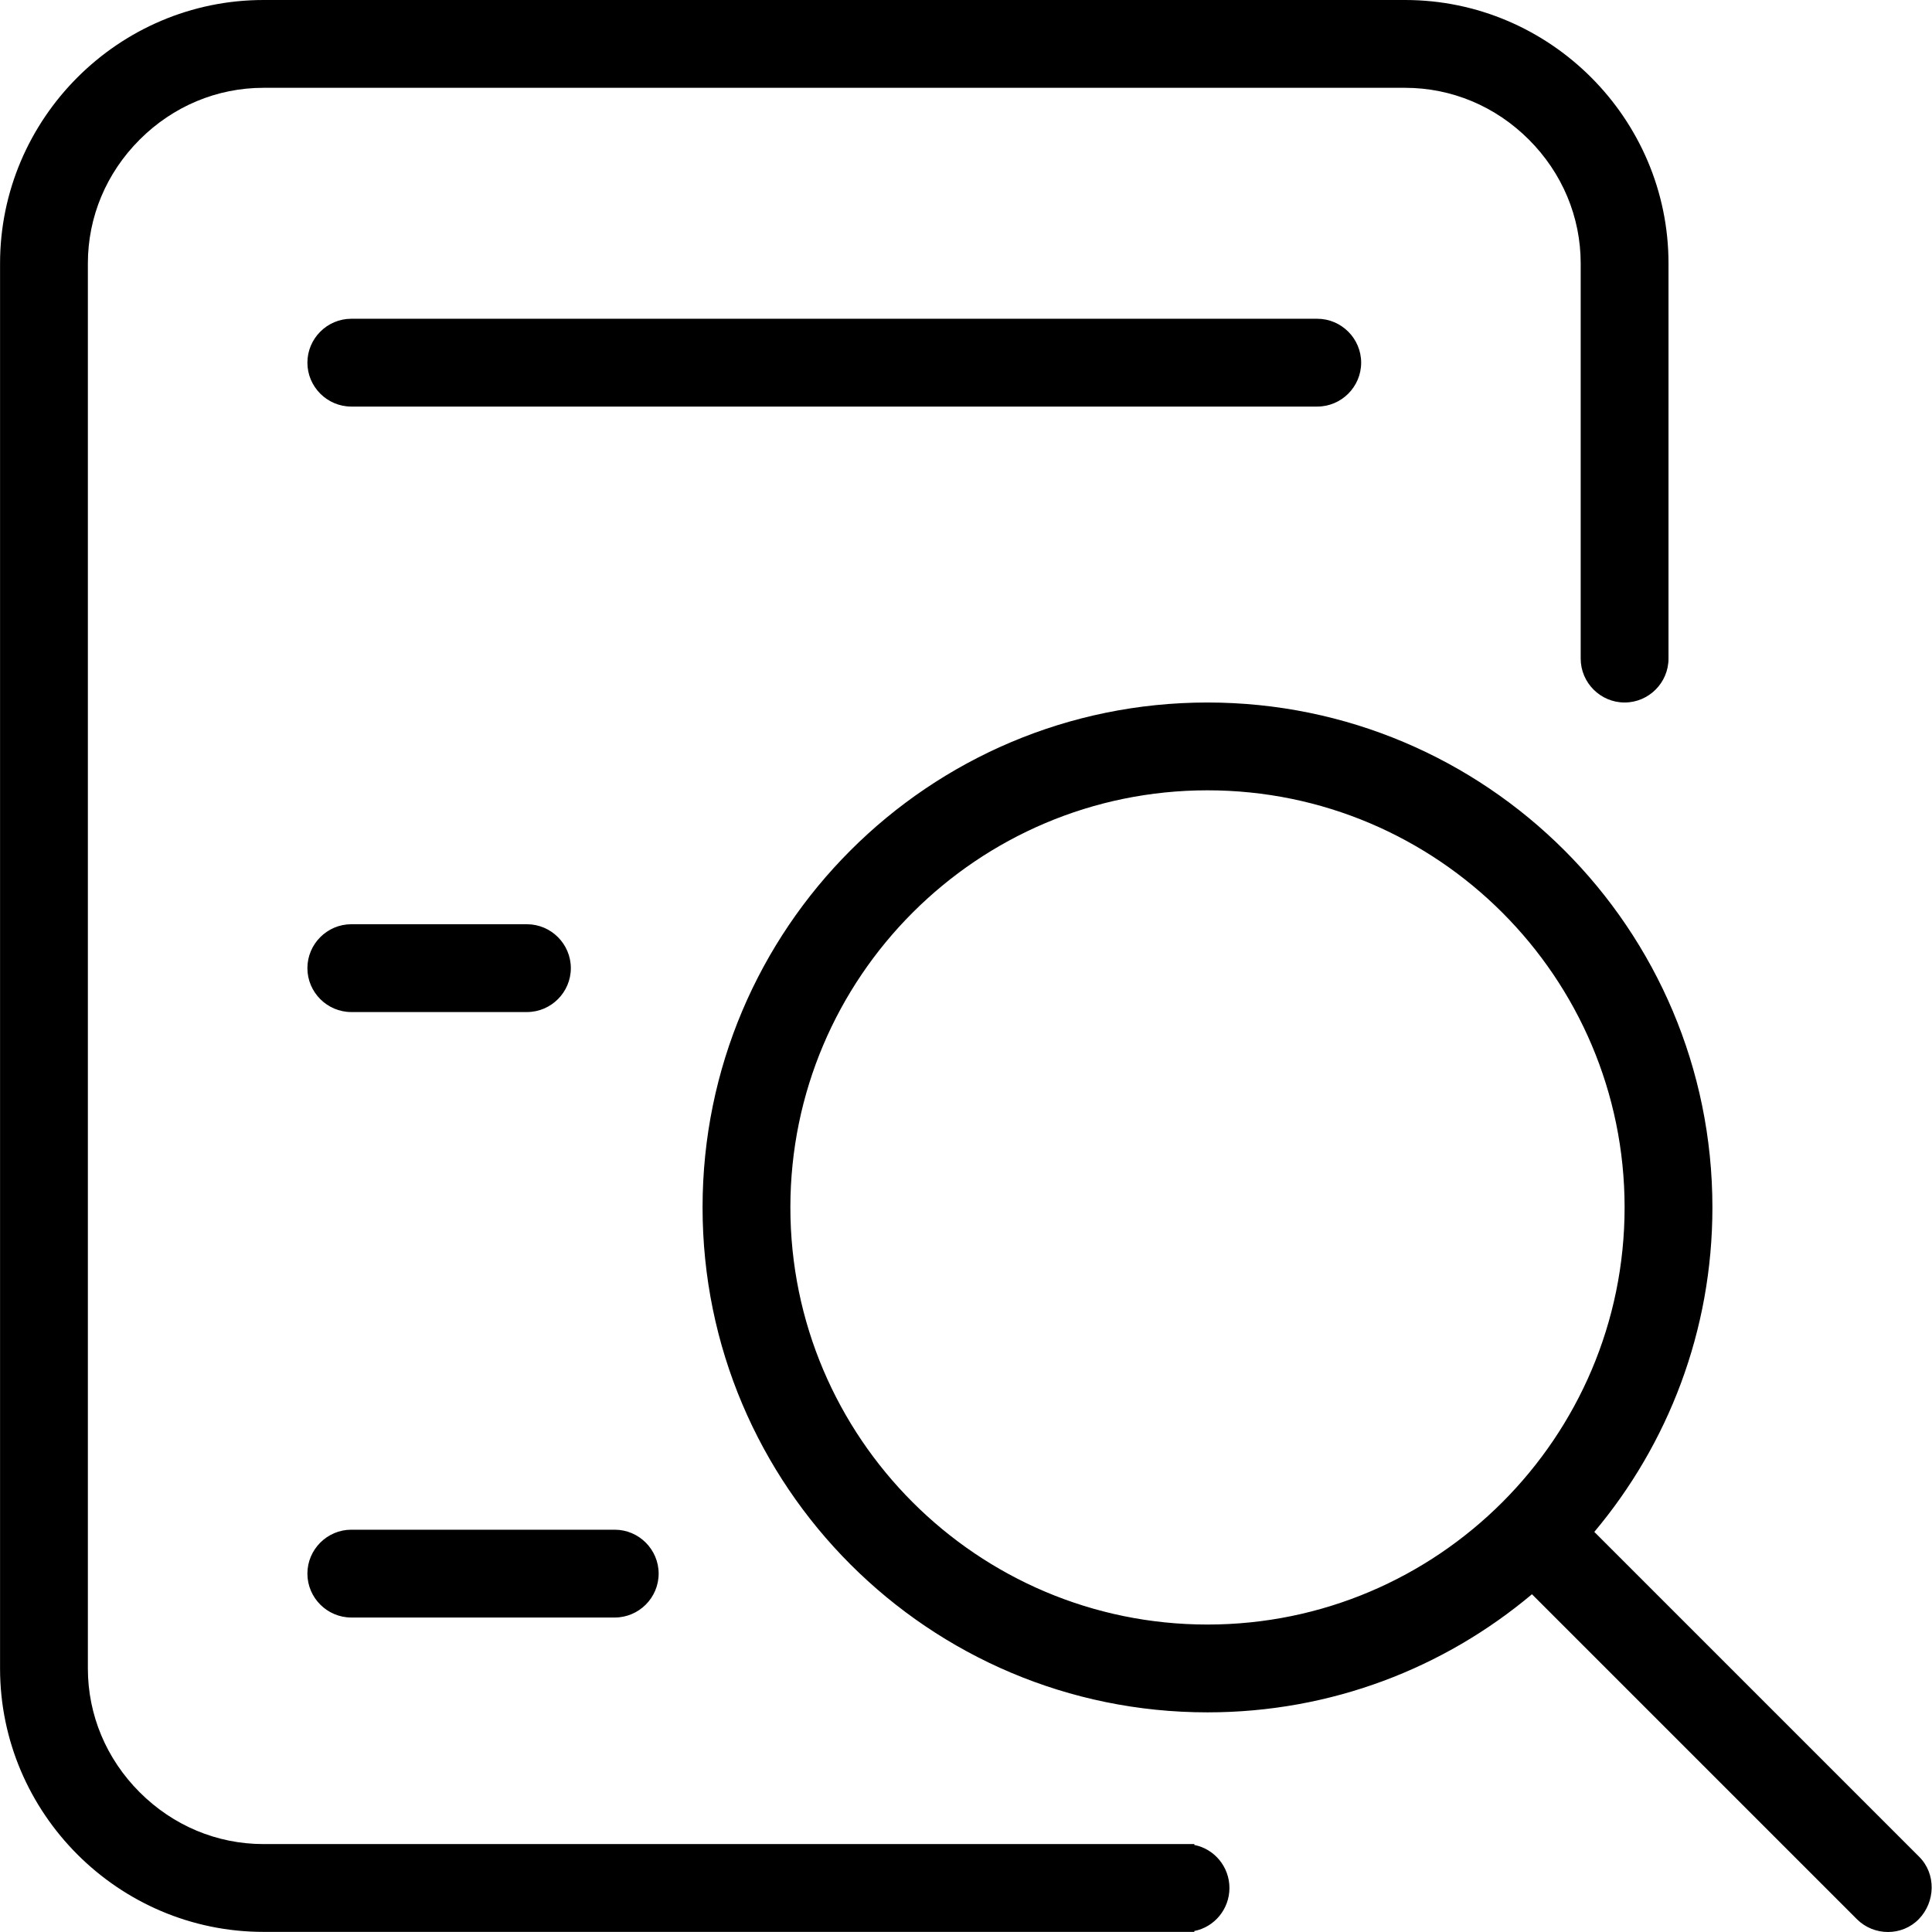 <?xml version="1.0" standalone="no"?><!DOCTYPE svg PUBLIC "-//W3C//DTD SVG 1.1//EN" "http://www.w3.org/Graphics/SVG/1.1/DTD/svg11.dtd"><svg t="1514214231914" class="icon" style="" viewBox="0 0 1024 1024" version="1.1" xmlns="http://www.w3.org/2000/svg" p-id="4434" xmlns:xlink="http://www.w3.org/1999/xlink" width="200" height="200"><defs><style type="text/css"></style></defs><path d="M633.011 977.864 633.011 977.399 139.658 977.399c-24.668 0-47.939-9.774-65.625-27.46C56.346 932.252 46.572 908.981 46.572 884.313L46.572 139.628c0-24.668 9.774-47.939 27.46-65.625C91.718 56.317 114.99 46.543 139.658 46.543l605.057 0c24.668 0 47.939 9.774 65.625 27.46C828.026 91.689 837.8 114.961 837.8 139.628l0 209.21c0 0 0 0 0 0.233 0 12.799 10.472 23.271 23.271 23.271 12.799 0 23.271-10.472 23.271-23.271l0 0L884.342 139.628c0-76.796-62.833-139.628-139.628-139.628L139.658 0C62.862 0 0.029 62.833 0.029 139.628l0 744.685c0 76.796 62.833 139.628 139.628 139.628l493.354 0 0-0.465c10.705-2.094 18.617-11.636 18.617-22.806S643.716 979.959 633.011 977.864zM721.443 192.222 721.443 192.222c0-12.799-10.472-23.271-23.271-23.271L186.2 168.95c-12.799 0-23.271 10.472-23.271 23.271l0 0c0 12.799 10.472 23.271 23.271 23.271l511.971 0C710.971 215.493 721.443 205.021 721.443 192.222zM186.2 857.319l139.628 0c12.799 0 23.271-10.472 23.271-23.271s-10.472-23.271-23.271-23.271L186.2 810.776c-12.799 0-23.271 10.472-23.271 23.271S173.401 857.319 186.2 857.319zM186.2 536.406l93.086 0c12.799 0 23.271-10.472 23.271-23.271s-10.472-23.271-23.271-23.271L186.2 489.863c-12.799 0-23.271 10.472-23.271 23.271S173.401 536.406 186.2 536.406zM1017.222 984.148l-172.208-172.208c39.096-46.543 62.6-106.583 62.6-171.976 0-147.773-119.848-267.621-267.621-267.621s-267.621 119.848-267.621 267.621 119.848 267.621 267.621 267.621c65.625 0 125.433-23.504 171.976-62.6l172.208 172.208c9.076 9.076 23.97 9.076 32.813 0S1026.298 993.224 1017.222 984.148zM639.993 861.042c-121.942 0-221.078-99.136-221.078-221.078s99.136-221.078 221.078-221.078 221.078 99.136 221.078 221.078S761.935 861.042 639.993 861.042z" p-id="4435"></path></svg>